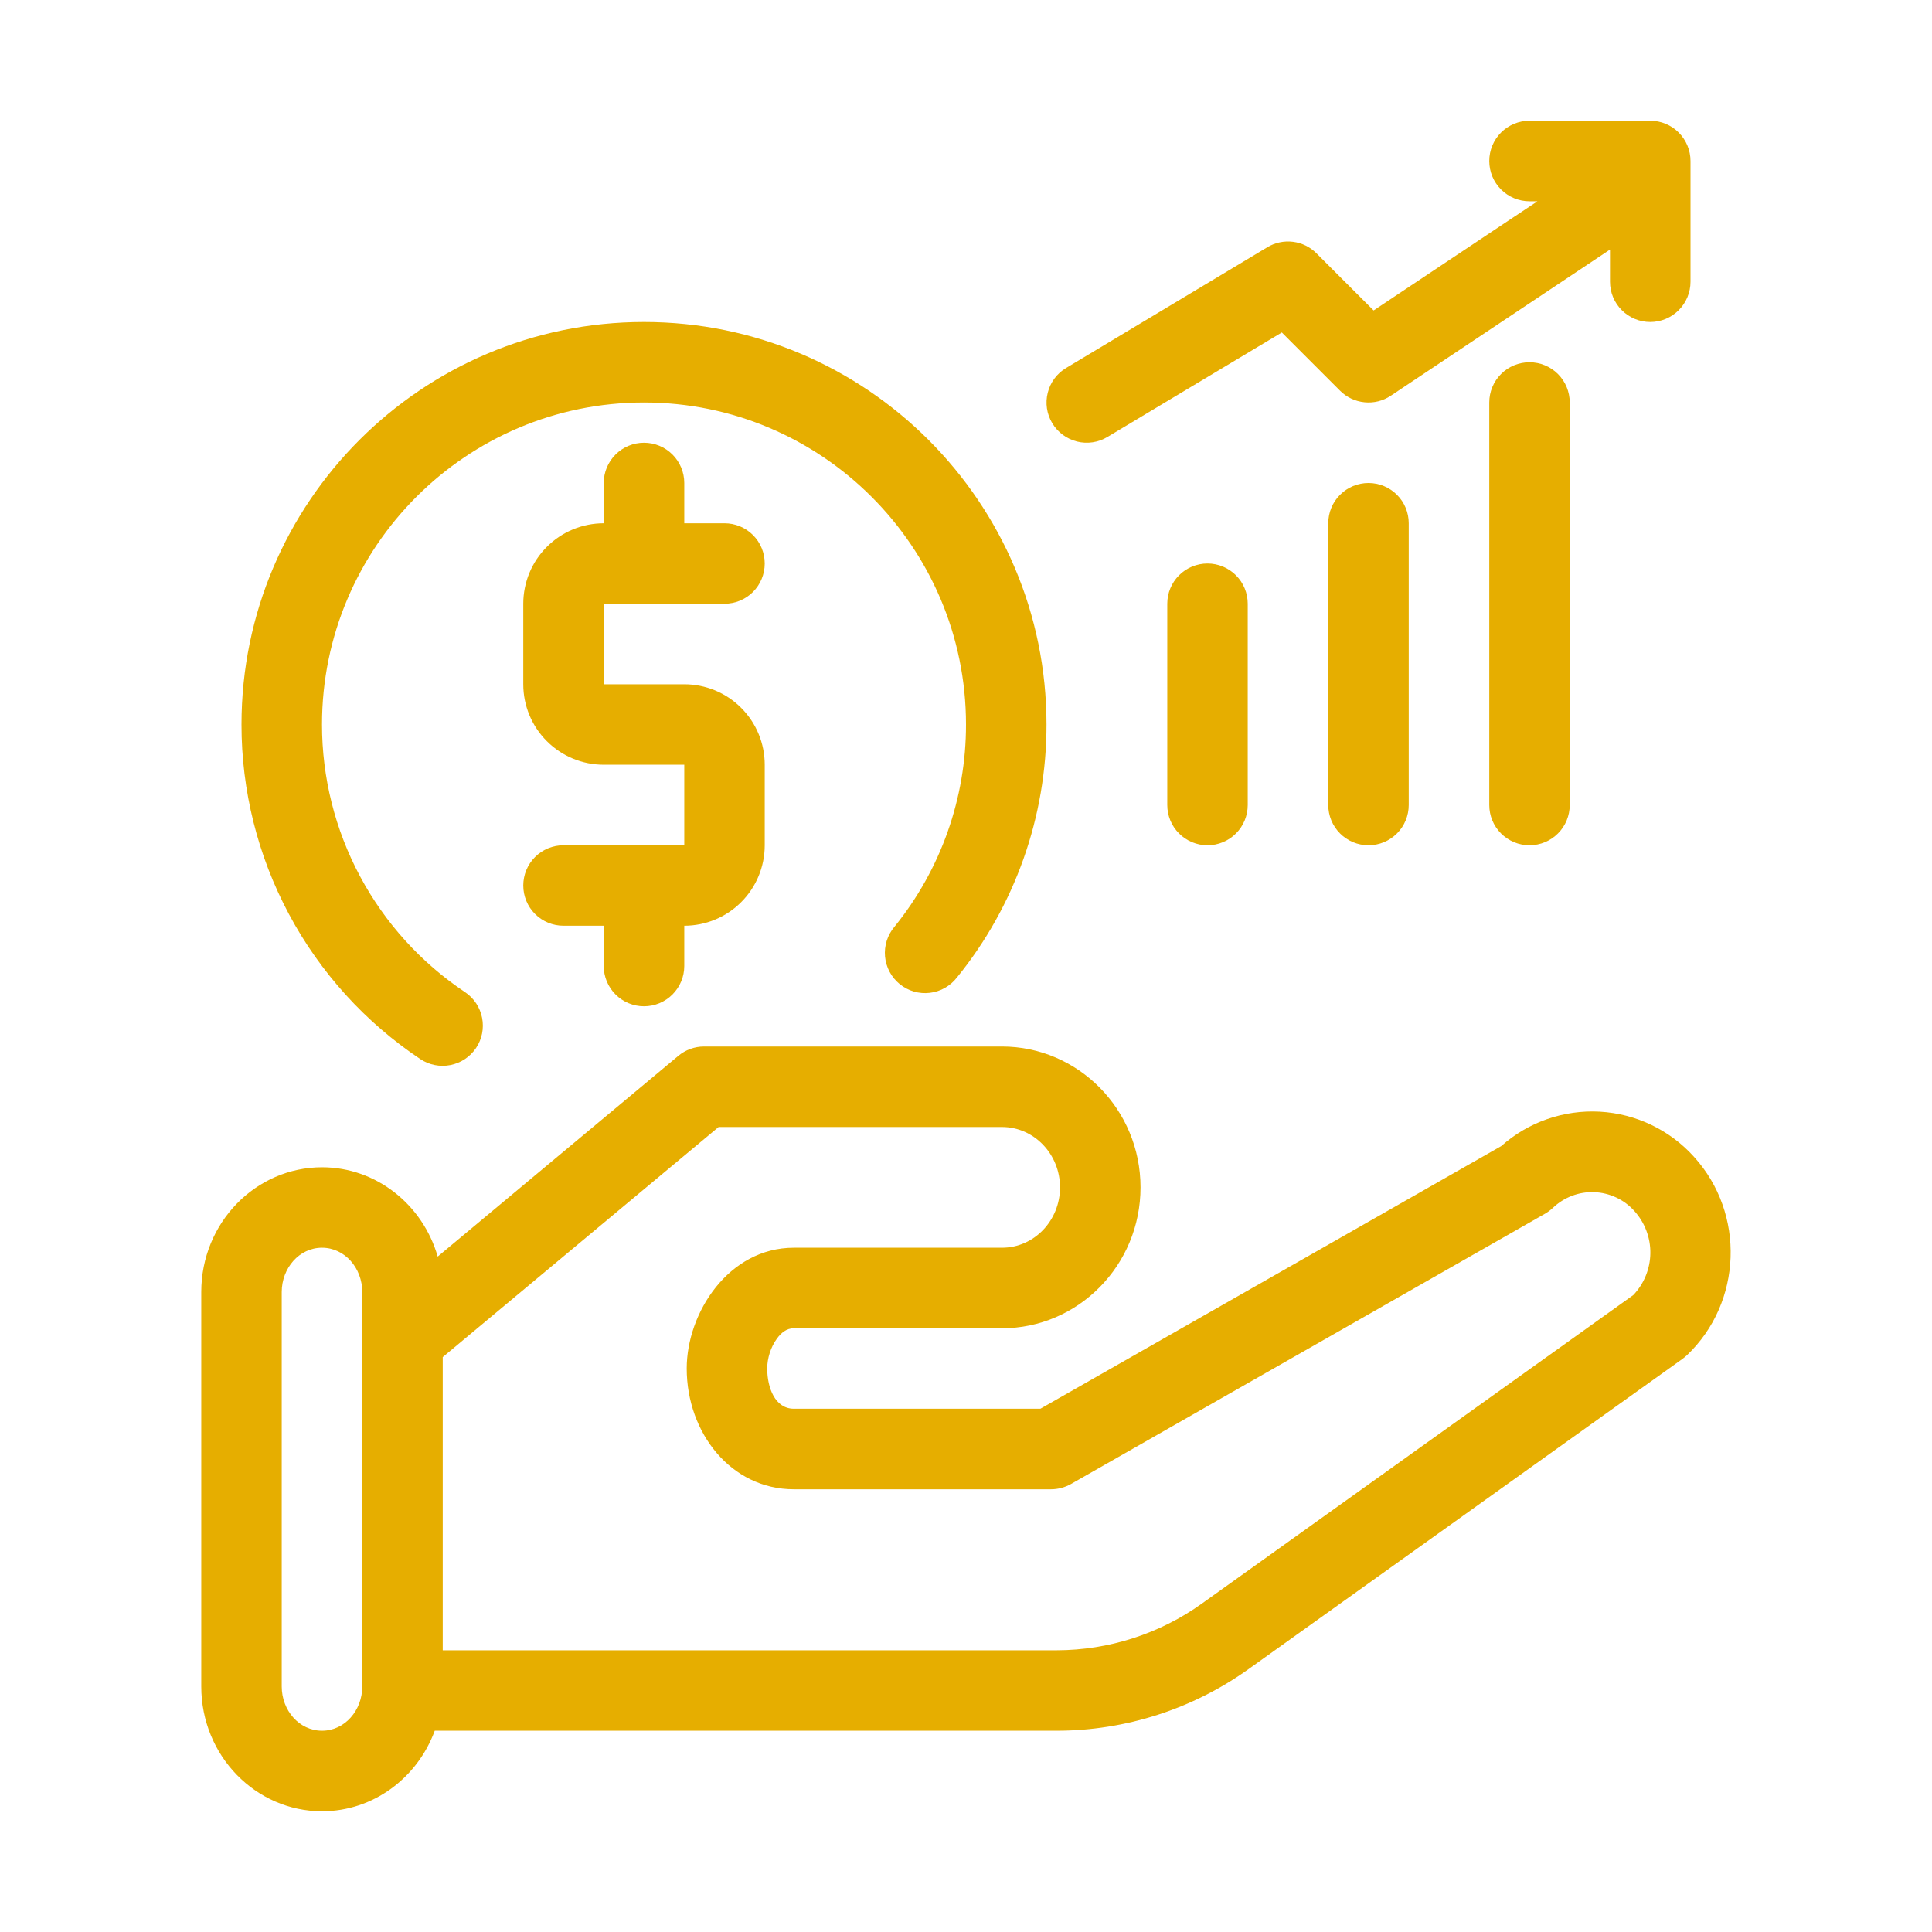 <svg xmlns="http://www.w3.org/2000/svg" width="45" height="45" viewBox="0 0 45 45" fill="none">
  <path fill-rule="evenodd" clip-rule="evenodd" d="M35.625 2.812C35.376 2.812 35.138 2.911 34.962 3.087C34.786 3.263 34.688 3.501 34.688 3.75C34.688 3.999 34.786 4.237 34.962 4.413C35.138 4.589 35.376 4.688 35.625 4.688H35.81L31.994 7.231L30.663 5.9C30.515 5.752 30.322 5.657 30.115 5.632C29.907 5.606 29.697 5.651 29.518 5.759L24.831 8.572C24.617 8.699 24.464 8.907 24.404 9.148C24.343 9.389 24.381 9.644 24.509 9.857C24.637 10.07 24.844 10.223 25.085 10.284C25.326 10.344 25.581 10.306 25.794 10.178L29.856 7.744L31.212 9.1C31.365 9.254 31.567 9.349 31.783 9.37C31.998 9.392 32.215 9.338 32.395 9.217L37.5 5.813V6.562C37.5 6.811 37.599 7.05 37.775 7.225C37.95 7.401 38.189 7.5 38.438 7.5C38.686 7.5 38.925 7.401 39.1 7.225C39.276 7.05 39.375 6.811 39.375 6.562V3.75C39.375 3.501 39.276 3.263 39.1 3.087C38.925 2.911 38.686 2.812 38.438 2.812H35.625ZM15 7.5C9.826 7.5 5.625 11.701 5.625 16.875C5.624 18.416 6.004 19.934 6.731 21.294C7.457 22.653 8.508 23.812 9.79 24.668C9.997 24.806 10.249 24.855 10.492 24.807C10.736 24.758 10.95 24.616 11.088 24.41C11.226 24.204 11.277 23.952 11.229 23.708C11.182 23.465 11.04 23.25 10.835 23.111C9.809 22.427 8.967 21.499 8.386 20.411C7.804 19.323 7.5 18.109 7.5 16.875C7.5 12.736 10.861 9.375 15 9.375C19.139 9.375 22.5 12.736 22.5 16.875C22.502 18.59 21.914 20.253 20.834 21.586C20.753 21.681 20.692 21.792 20.654 21.911C20.616 22.03 20.603 22.156 20.614 22.28C20.626 22.405 20.662 22.526 20.721 22.636C20.78 22.747 20.861 22.844 20.958 22.923C21.055 23.001 21.167 23.06 21.287 23.095C21.407 23.129 21.533 23.14 21.657 23.125C21.782 23.11 21.902 23.071 22.011 23.009C22.119 22.947 22.215 22.864 22.291 22.765C23.642 21.1 24.378 19.02 24.375 16.875C24.375 11.701 20.174 7.5 15 7.5ZM35.625 8.438C35.376 8.438 35.138 8.536 34.962 8.712C34.786 8.888 34.688 9.126 34.688 9.375V18.75C34.688 18.999 34.786 19.237 34.962 19.413C35.138 19.589 35.376 19.688 35.625 19.688C35.874 19.688 36.112 19.589 36.288 19.413C36.464 19.237 36.562 18.999 36.562 18.75V9.375C36.562 9.126 36.464 8.888 36.288 8.712C36.112 8.536 35.874 8.438 35.625 8.438ZM15 10.312C14.751 10.312 14.513 10.411 14.337 10.587C14.161 10.763 14.062 11.001 14.062 11.25V12.188C13.565 12.188 13.088 12.385 12.737 12.737C12.385 13.088 12.188 13.565 12.188 14.062V15.938C12.188 16.435 12.385 16.912 12.737 17.263C13.088 17.615 13.565 17.812 14.062 17.812H15.938V19.688H13.125C12.876 19.688 12.638 19.786 12.462 19.962C12.286 20.138 12.188 20.376 12.188 20.625C12.188 20.874 12.286 21.112 12.462 21.288C12.638 21.464 12.876 21.562 13.125 21.562H14.062V22.5C14.062 22.749 14.161 22.987 14.337 23.163C14.513 23.339 14.751 23.438 15 23.438C15.249 23.438 15.487 23.339 15.663 23.163C15.839 22.987 15.938 22.749 15.938 22.5V21.562C16.435 21.562 16.912 21.365 17.263 21.013C17.615 20.662 17.812 20.185 17.812 19.688V17.812C17.812 17.315 17.615 16.838 17.263 16.487C16.912 16.135 16.435 15.938 15.938 15.938H14.062V14.062H16.875C17.124 14.062 17.362 13.964 17.538 13.788C17.714 13.612 17.812 13.374 17.812 13.125C17.812 12.876 17.714 12.638 17.538 12.462C17.362 12.286 17.124 12.188 16.875 12.188H15.938V11.25C15.938 11.001 15.839 10.763 15.663 10.587C15.487 10.411 15.249 10.312 15 10.312ZM31.875 11.25C31.626 11.25 31.388 11.349 31.212 11.525C31.036 11.7 30.938 11.939 30.938 12.188V18.75C30.938 18.999 31.036 19.237 31.212 19.413C31.388 19.589 31.626 19.688 31.875 19.688C32.124 19.688 32.362 19.589 32.538 19.413C32.714 19.237 32.812 18.999 32.812 18.75V12.188C32.812 11.939 32.714 11.7 32.538 11.525C32.362 11.349 32.124 11.25 31.875 11.25ZM28.125 13.125C27.876 13.125 27.638 13.224 27.462 13.4C27.286 13.575 27.188 13.814 27.188 14.062V18.75C27.188 18.999 27.286 19.237 27.462 19.413C27.638 19.589 27.876 19.688 28.125 19.688C28.374 19.688 28.612 19.589 28.788 19.413C28.964 19.237 29.062 18.999 29.062 18.75V14.062C29.062 13.814 28.964 13.575 28.788 13.4C28.612 13.224 28.374 13.125 28.125 13.125ZM16.399 24.375C16.18 24.375 15.967 24.452 15.799 24.593L10.195 29.268C9.848 28.06 8.766 27.188 7.5 27.188C5.961 27.188 4.688 28.477 4.688 30.094V39.281C4.688 40.898 5.961 42.188 7.5 42.188C8.693 42.188 9.721 41.412 10.126 40.312H24.611C26.218 40.311 27.784 39.806 29.09 38.87L39.19 31.65C39.225 31.624 39.259 31.597 39.291 31.567C40.583 30.338 40.657 28.266 39.456 26.944C38.892 26.317 38.103 25.94 37.262 25.893C36.421 25.847 35.595 26.135 34.966 26.695L24.233 32.812H18.49C18.052 32.812 17.87 32.323 17.87 31.875C17.87 31.641 17.95 31.378 18.098 31.176C18.192 31.048 18.317 30.938 18.49 30.938H23.337C25.112 30.938 26.565 29.473 26.565 27.656C26.565 25.84 25.112 24.375 23.337 24.375H16.399ZM16.738 26.25H23.337C24.09 26.25 24.69 26.887 24.69 27.656C24.69 28.426 24.09 29.062 23.337 29.062H18.49C16.972 29.062 15.995 30.577 15.995 31.875C15.995 33.373 17.026 34.688 18.49 34.688H24.481C24.644 34.688 24.804 34.645 24.946 34.565L35.988 28.269C36.053 28.231 36.113 28.187 36.169 28.134C36.297 28.012 36.448 27.916 36.614 27.853C36.779 27.79 36.956 27.761 37.133 27.768C37.31 27.774 37.484 27.817 37.645 27.892C37.805 27.967 37.949 28.074 38.067 28.206C38.311 28.475 38.444 28.827 38.44 29.19C38.435 29.554 38.293 29.902 38.042 30.165L28 37.346C27.012 38.055 25.827 38.436 24.611 38.438H10.312V31.61L16.738 26.25ZM7.5 29.062C8.031 29.062 8.438 29.536 8.438 30.094V39.281C8.438 39.838 8.031 40.312 7.5 40.312C6.969 40.312 6.562 39.838 6.562 39.281V30.094C6.562 29.537 6.969 29.062 7.5 29.062Z" fill="#E6AE00"/>
</svg>